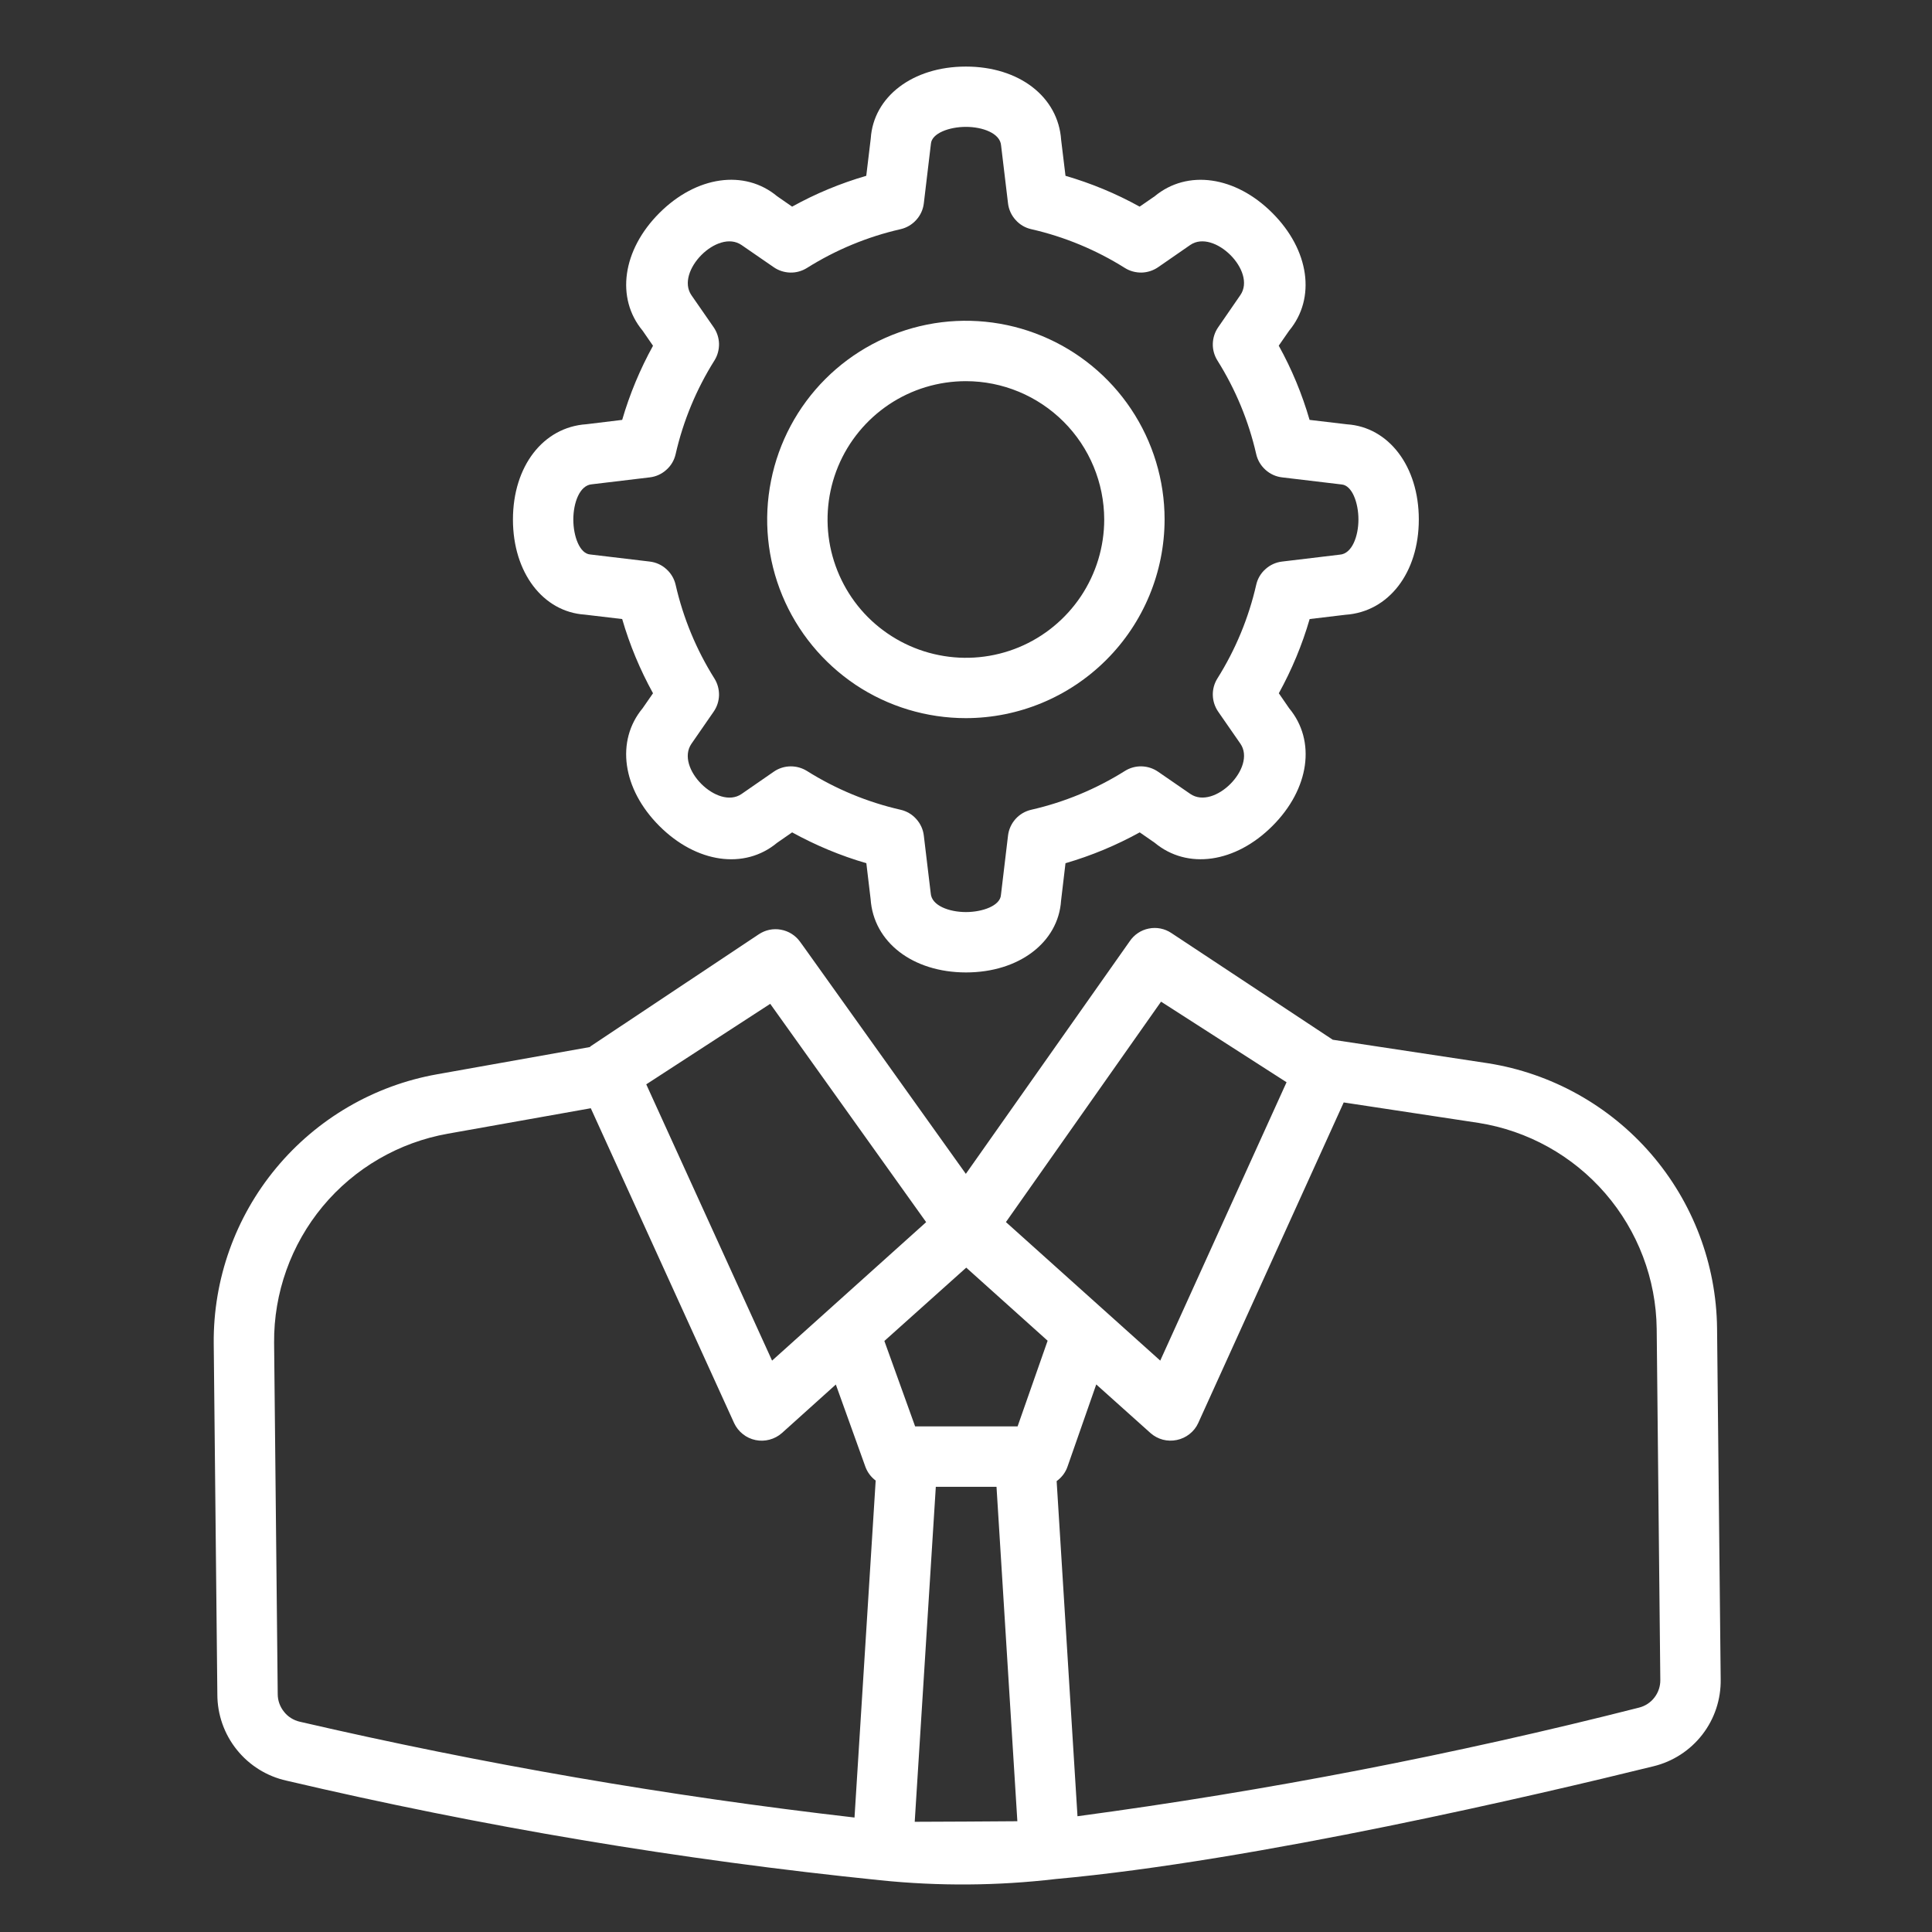 <svg width="24px" height="24px" viewBox="0 0 24 24" fill="none" xmlns="http://www.w3.org/2000/svg" transform="rotate(0) scale(1, 1)">
<rect x="0" y="0" width="24" height="24" fill="#333333" stroke="none"/>
<path d="M11.999 8.921C11.511 8.921 11.033 8.777 10.627 8.506C10.222 8.234 9.905 7.849 9.718 7.398C9.531 6.947 9.482 6.451 9.578 5.972C9.673 5.493 9.908 5.053 10.253 4.708C10.598 4.363 11.038 4.128 11.517 4.032C11.996 3.937 12.492 3.986 12.943 4.173C13.394 4.36 13.78 4.676 14.051 5.082C14.322 5.488 14.467 5.965 14.467 6.453C14.466 7.107 14.206 7.735 13.743 8.197C13.28 8.66 12.653 8.92 11.999 8.921ZM11.999 4.735C11.659 4.735 11.327 4.835 11.044 5.024C10.762 5.213 10.541 5.481 10.411 5.795C10.281 6.109 10.247 6.455 10.313 6.788C10.38 7.121 10.543 7.428 10.783 7.668C11.024 7.908 11.33 8.072 11.663 8.138C11.996 8.205 12.342 8.171 12.656 8.041C12.97 7.911 13.238 7.69 13.427 7.408C13.616 7.125 13.717 6.793 13.717 6.453C13.716 5.998 13.535 5.561 13.213 5.239C12.891 4.917 12.454 4.735 11.999 4.735Z" fill="#ffffff"/>
<path d="M11.999 12.08C11.338 12.079 10.851 11.704 10.815 11.168L10.762 10.723C10.441 10.63 10.133 10.501 9.84 10.34L9.654 10.469C9.25 10.806 8.652 10.722 8.191 10.261C7.73 9.8 7.647 9.203 7.983 8.798L8.112 8.612C7.951 8.32 7.822 8.011 7.729 7.69L7.264 7.635C6.747 7.601 6.372 7.115 6.372 6.454C6.372 5.792 6.747 5.306 7.284 5.27L7.729 5.216C7.822 4.896 7.951 4.587 8.112 4.295L7.983 4.108C7.647 3.704 7.731 3.106 8.191 2.646C8.651 2.186 9.249 2.101 9.654 2.438L9.84 2.567C10.132 2.405 10.441 2.277 10.761 2.184L10.817 1.719C10.851 1.202 11.337 0.827 11.998 0.827H11.999C12.66 0.827 13.146 1.202 13.182 1.739L13.236 2.184C13.556 2.277 13.865 2.405 14.157 2.567L14.344 2.438C14.749 2.102 15.347 2.186 15.806 2.646C16.266 3.106 16.35 3.704 16.014 4.108L15.885 4.294C16.047 4.586 16.175 4.895 16.268 5.216L16.733 5.271C17.25 5.305 17.625 5.792 17.625 6.453C17.625 7.115 17.25 7.601 16.713 7.637L16.269 7.69C16.176 8.011 16.047 8.32 15.886 8.612L16.014 8.798C16.351 9.203 16.267 9.801 15.806 10.261C15.346 10.721 14.749 10.806 14.344 10.469L14.158 10.34C13.866 10.501 13.557 10.63 13.236 10.723L13.181 11.188C13.147 11.705 12.66 12.08 11.999 12.08ZM9.824 9.52C9.895 9.52 9.964 9.54 10.024 9.577C10.382 9.802 10.775 9.965 11.187 10.059C11.262 10.076 11.331 10.116 11.382 10.174C11.434 10.231 11.467 10.303 11.476 10.38L11.562 11.098C11.573 11.251 11.792 11.33 11.999 11.33H11.999C12.206 11.33 12.425 11.251 12.434 11.118L12.522 10.38C12.531 10.303 12.564 10.231 12.616 10.173C12.667 10.116 12.736 10.076 12.811 10.059C13.223 9.965 13.616 9.802 13.974 9.577C14.036 9.538 14.109 9.518 14.182 9.52C14.255 9.522 14.326 9.545 14.387 9.587L14.786 9.862C15.084 10.067 15.611 9.534 15.409 9.239L15.133 8.841C15.091 8.78 15.068 8.709 15.066 8.636C15.064 8.563 15.084 8.49 15.123 8.428C15.348 8.07 15.511 7.677 15.605 7.265C15.622 7.189 15.662 7.121 15.72 7.07C15.777 7.018 15.849 6.985 15.926 6.976L16.644 6.89C16.796 6.879 16.875 6.66 16.875 6.453C16.875 6.246 16.796 6.027 16.664 6.018L15.926 5.93C15.849 5.921 15.777 5.888 15.72 5.836C15.662 5.784 15.622 5.716 15.605 5.641C15.511 5.229 15.348 4.836 15.123 4.478C15.084 4.415 15.064 4.343 15.066 4.27C15.068 4.197 15.091 4.125 15.133 4.065L15.408 3.666C15.613 3.369 15.08 2.841 14.786 3.043L14.387 3.319C14.326 3.361 14.255 3.384 14.182 3.386C14.108 3.387 14.036 3.368 13.974 3.329C13.616 3.104 13.223 2.941 12.811 2.847C12.735 2.83 12.667 2.79 12.616 2.732C12.564 2.675 12.531 2.603 12.522 2.526L12.436 1.808C12.425 1.655 12.206 1.576 11.999 1.576C11.792 1.576 11.573 1.655 11.564 1.788L11.476 2.526C11.467 2.603 11.434 2.675 11.382 2.732C11.33 2.79 11.262 2.83 11.187 2.847C10.775 2.941 10.382 3.104 10.024 3.329C9.961 3.368 9.889 3.388 9.816 3.386C9.743 3.384 9.671 3.361 9.611 3.319L9.212 3.044C8.914 2.839 8.387 3.372 8.589 3.667L8.865 4.065C8.907 4.126 8.93 4.197 8.932 4.27C8.933 4.344 8.914 4.416 8.875 4.478C8.65 4.836 8.487 5.229 8.393 5.641C8.376 5.717 8.336 5.785 8.278 5.836C8.221 5.888 8.149 5.921 8.072 5.93L7.353 6.016C7.201 6.027 7.122 6.246 7.122 6.454C7.122 6.661 7.201 6.879 7.333 6.888L8.072 6.976C8.149 6.985 8.221 7.018 8.278 7.07C8.336 7.122 8.376 7.19 8.393 7.265C8.487 7.677 8.65 8.071 8.875 8.429C8.914 8.491 8.933 8.563 8.932 8.636C8.93 8.71 8.907 8.781 8.865 8.841L8.589 9.24C8.385 9.538 8.917 10.066 9.212 9.863L9.611 9.587C9.674 9.543 9.748 9.52 9.824 9.52Z" fill="#ffffff"/>
<path d="M21.33 16.5C21.321 15.703 21.03 14.936 20.509 14.333C19.988 13.731 19.27 13.332 18.484 13.208L16.556 12.916L14.552 11.591C14.469 11.535 14.368 11.515 14.27 11.535C14.173 11.554 14.087 11.612 14.032 11.695L11.998 14.582L9.988 11.767L9.938 11.698C9.881 11.619 9.796 11.566 9.701 11.549C9.605 11.531 9.507 11.552 9.426 11.606L7.337 12.997C7.333 13 7.331 13.004 7.327 13.007L5.43 13.345C4.647 13.484 3.939 13.897 3.431 14.509C2.923 15.12 2.648 15.893 2.655 16.688L2.7 21.049C2.7 21.298 2.785 21.541 2.941 21.735C3.097 21.93 3.315 22.066 3.559 22.12C5.988 22.69 8.451 23.104 10.933 23.357C11.659 23.432 12.39 23.427 13.114 23.342C15.594 23.118 19.133 22.288 20.537 21.942C20.779 21.884 20.994 21.745 21.146 21.549C21.299 21.352 21.379 21.11 21.375 20.861L21.33 16.5ZM15.982 13.444L14.413 16.902L12.496 15.181L14.423 12.443L15.982 13.444ZM9.568 12.47L11.505 15.182L9.591 16.902L8.028 13.47L9.568 12.47ZM13.014 16.655L12.641 17.719H11.368L10.986 16.658L12.003 15.747L13.014 16.655ZM3.45 21.045L3.405 16.68C3.4 16.062 3.614 15.462 4.009 14.986C4.404 14.511 4.955 14.191 5.564 14.083L7.339 13.767L9.12 17.679C9.145 17.732 9.182 17.779 9.228 17.815C9.274 17.852 9.328 17.877 9.386 17.889C9.443 17.901 9.503 17.899 9.559 17.884C9.616 17.869 9.669 17.841 9.713 17.802L10.383 17.199L10.751 18.223C10.776 18.29 10.82 18.349 10.878 18.392L10.615 22.578C8.297 22.311 5.997 21.914 3.725 21.388C3.647 21.37 3.577 21.327 3.528 21.264C3.478 21.202 3.45 21.125 3.45 21.045ZM11.363 22.631L11.625 18.47H12.379L12.638 22.624C12.617 22.625 11.386 22.632 11.363 22.631ZM20.359 21.213C18.063 21.797 15.734 22.247 13.385 22.562L13.126 18.399C13.188 18.354 13.236 18.292 13.261 18.219L13.618 17.198L14.292 17.802C14.336 17.841 14.389 17.869 14.445 17.884C14.502 17.899 14.562 17.9 14.619 17.888C14.677 17.876 14.73 17.851 14.776 17.815C14.822 17.779 14.86 17.732 14.884 17.679L16.692 13.695L18.367 13.949C18.979 14.046 19.536 14.356 19.941 14.824C20.346 15.292 20.573 15.889 20.58 16.508L20.625 20.869C20.626 20.948 20.6 21.025 20.552 21.087C20.504 21.15 20.436 21.194 20.359 21.213Z" fill="#ffffff"/>
</svg>